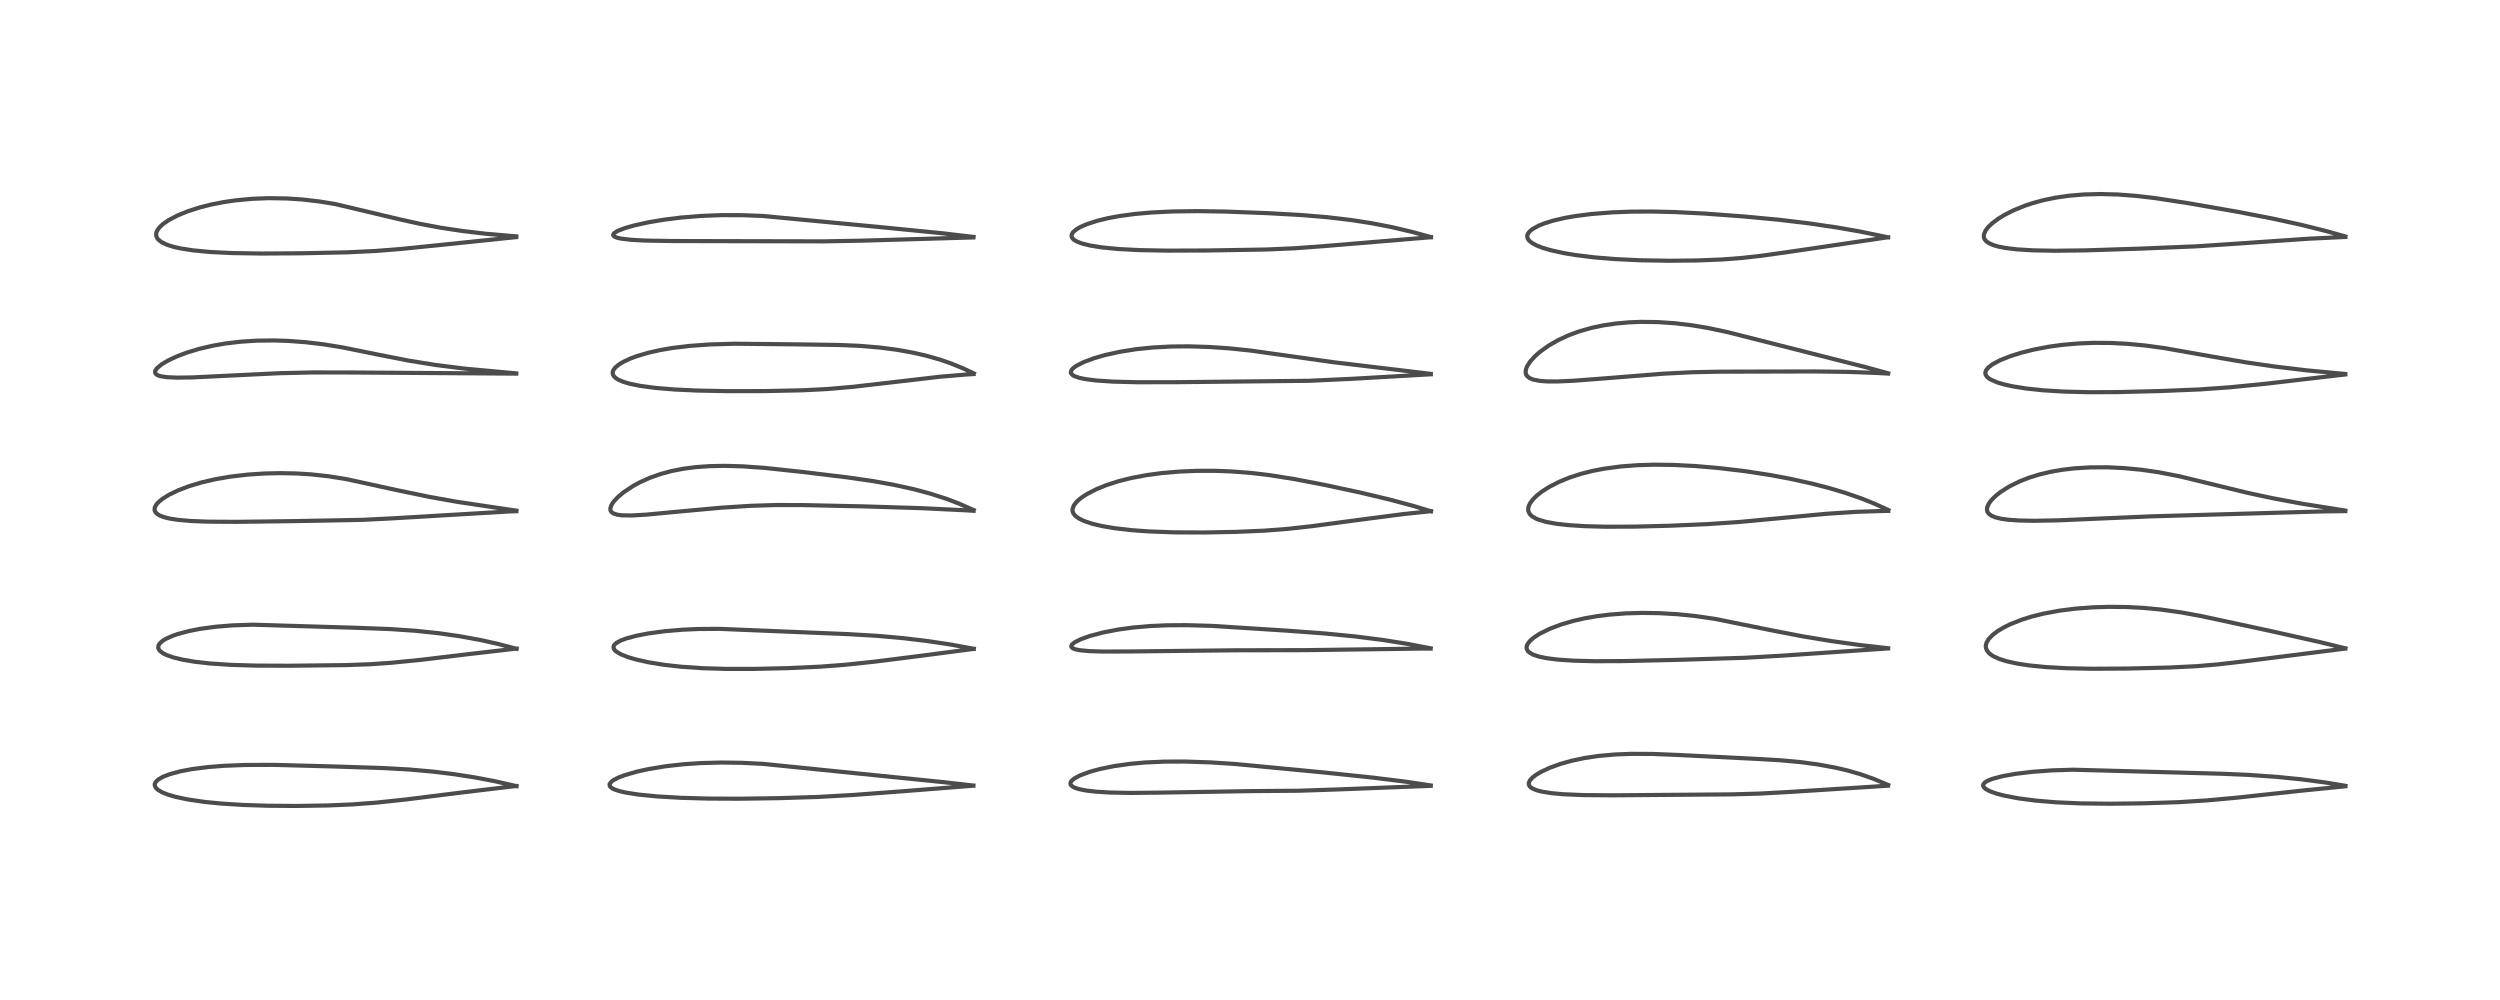 <?xml version="1.0" encoding="utf-8" standalone="no"?>
<!DOCTYPE svg PUBLIC "-//W3C//DTD SVG 1.1//EN"
  "http://www.w3.org/Graphics/SVG/1.1/DTD/svg11.dtd">
<!-- Created with matplotlib (https://matplotlib.org/) -->
<svg height="288pt" version="1.1" viewBox="0 0 720 288" width="720pt" xmlns="http://www.w3.org/2000/svg" xmlns:xlink="http://www.w3.org/1999/xlink">
 <defs>
  <style type="text/css">*{stroke-linecap:butt;stroke-linejoin:round;}</style>
 </defs>
 <g id="figure_1">
  <g id="patch_1">
   <path d="M 0 288 
L 720 288 
L 720 0 
L 0 0 
z
" style="fill:#ffffff;"/>
  </g>
  <g id="axes_1">
   <g id="line2d_1">
    <path clip-path="url(#pc9f98ba8d0)" d="M 148.756 226.403 
L 142.423 224.972 
L 136.597 223.868 
L 130.721 222.958 
L 124.618 222.214 
L 117.787 221.612 
L 110.283 221.197 
L 96.018 220.74 
L 78.888 220.281 
L 70.58 220.31 
L 64.527 220.549 
L 60.081 220.896 
L 55.346 221.492 
L 52.001 222.119 
L 48.757 223 
L 46.836 223.763 
L 45.569 224.507 
L 44.815 225.257 
L 44.567 225.864 
L 44.577 226.258 
L 44.901 226.919 
L 45.421 227.425 
L 46.625 228.153 
L 48.364 228.856 
L 50.586 229.505 
L 54.142 230.254 
L 59.012 230.96 
L 63.666 231.42 
L 69.821 231.813 
L 76.963 232.052 
L 85.477 232.117 
L 94.541 231.968 
L 101.594 231.663 
L 108.432 231.149 
L 116.716 230.27 
L 132.988 228.235 
L 146.77 226.584 
L 148.721 226.382 
L 148.721 226.382 
" style="fill:none;stroke:#000000;stroke-linecap:square;stroke-opacity:0.7;stroke-width:1.2;"/>
   </g>
   <g id="line2d_2">
    <path clip-path="url(#pc9f98ba8d0)" d="M 148.781 186.854 
L 143.468 185.462 
L 138.468 184.344 
L 132.38 183.23 
L 126.34 182.365 
L 119.587 181.658 
L 112.652 181.188 
L 102.692 180.807 
L 72.809 179.911 
L 67.051 180.101 
L 62.102 180.499 
L 57.519 181.126 
L 54.399 181.743 
L 51.228 182.592 
L 49.68 183.13 
L 47.884 183.929 
L 46.791 184.596 
L 45.984 185.331 
L 45.648 185.886 
L 45.565 186.544 
L 45.735 187.029 
L 46.069 187.467 
L 47.004 188.168 
L 47.918 188.626 
L 49.873 189.323 
L 52.639 189.999 
L 56.06 190.578 
L 60.466 191.078 
L 66.656 191.488 
L 73.746 191.695 
L 83.272 191.732 
L 99.605 191.552 
L 106.636 191.295 
L 112.733 190.874 
L 121.131 190.043 
L 134.363 188.456 
L 147.93 186.885 
L 148.734 186.804 
L 148.734 186.804 
" style="fill:none;stroke:#000000;stroke-linecap:square;stroke-opacity:0.7;stroke-width:1.2;"/>
   </g>
   <g id="line2d_3">
    <path clip-path="url(#pc9f98ba8d0)" d="M 148.732 147.073 
L 131.689 144.532 
L 123.778 143.122 
L 114.738 141.255 
L 99.745 137.985 
L 94.603 137.161 
L 89.651 136.623 
L 85.341 136.356 
L 80.671 136.264 
L 76.087 136.368 
L 71.28 136.69 
L 66.279 137.279 
L 61.967 138.027 
L 58.087 138.929 
L 54.53 139.993 
L 51.276 141.23 
L 48.7 142.474 
L 46.87 143.606 
L 45.603 144.651 
L 44.987 145.365 
L 44.572 146.179 
L 44.517 146.892 
L 44.674 147.352 
L 45.19 147.958 
L 45.854 148.393 
L 47.124 148.911 
L 48.78 149.333 
L 51.368 149.736 
L 54.932 150.044 
L 59.822 150.237 
L 67.945 150.29 
L 84.952 150.078 
L 104.45 149.712 
L 113.092 149.281 
L 146.747 147.293 
L 148.701 147.236 
L 148.701 147.236 
" style="fill:none;stroke:#000000;stroke-linecap:square;stroke-opacity:0.7;stroke-width:1.2;"/>
   </g>
   <g id="line2d_4">
    <path clip-path="url(#pc9f98ba8d0)" d="M 148.665 107.53 
L 133.919 106.174 
L 125.544 105.124 
L 117.737 103.867 
L 109.522 102.256 
L 98.772 100.075 
L 93.058 99.15 
L 88.03 98.554 
L 83.059 98.184 
L 78.85 98.048 
L 73.983 98.108 
L 69.373 98.399 
L 64.98 98.917 
L 61.234 99.568 
L 57.193 100.521 
L 53.808 101.554 
L 50.975 102.624 
L 48.382 103.837 
L 46.549 104.926 
L 45.218 106.034 
L 44.742 106.731 
L 44.653 107.123 
L 44.767 107.543 
L 44.961 107.771 
L 45.428 108.068 
L 46.222 108.34 
L 47.972 108.622 
L 51.03 108.762 
L 55.383 108.694 
L 64.821 108.236 
L 80.484 107.481 
L 90.17 107.26 
L 101.464 107.278 
L 148.691 107.604 
L 148.691 107.604 
" style="fill:none;stroke:#000000;stroke-linecap:square;stroke-opacity:0.7;stroke-width:1.2;"/>
   </g>
   <g id="line2d_5">
    <path clip-path="url(#pc9f98ba8d0)" d="M 148.713 68.074 
L 139.802 67.308 
L 132.92 66.493 
L 126.912 65.58 
L 121.08 64.493 
L 115.059 63.16 
L 96.554 58.771 
L 92.075 58.033 
L 87.119 57.457 
L 82.591 57.155 
L 77.386 57.073 
L 72.666 57.251 
L 67.796 57.706 
L 64.271 58.225 
L 60.667 58.94 
L 57.51 59.744 
L 54.045 60.86 
L 51.268 61.989 
L 48.574 63.394 
L 46.877 64.575 
L 45.847 65.56 
L 45.187 66.545 
L 44.976 67.202 
L 45.021 68.057 
L 45.325 68.68 
L 45.539 68.949 
L 46.522 69.74 
L 48.147 70.513 
L 50.038 71.105 
L 51.935 71.535 
L 55.452 72.09 
L 60.399 72.565 
L 66.764 72.881 
L 75.275 73.017 
L 86.808 72.944 
L 99.94 72.673 
L 108.122 72.282 
L 115.515 71.697 
L 127.368 70.49 
L 148.017 68.354 
L 148.69 68.297 
L 148.69 68.297 
" style="fill:none;stroke:#000000;stroke-linecap:square;stroke-opacity:0.7;stroke-width:1.2;"/>
   </g>
   <g id="line2d_6">
    <path clip-path="url(#pc9f98ba8d0)" d="M 280.333 226.238 
L 271.873 225.276 
L 219.765 219.994 
L 213.6 219.69 
L 207.763 219.61 
L 201.775 219.767 
L 196.916 220.095 
L 191.737 220.674 
L 186.723 221.502 
L 183.368 222.244 
L 179.898 223.249 
L 178.102 223.937 
L 176.599 224.722 
L 176.165 225.038 
L 175.569 225.812 
L 175.579 226.288 
L 175.802 226.639 
L 176.367 227.068 
L 177.083 227.409 
L 178.497 227.867 
L 180.248 228.266 
L 183.977 228.846 
L 189.231 229.365 
L 196.163 229.77 
L 203.89 229.988 
L 212.874 230.031 
L 224.306 229.871 
L 235.673 229.514 
L 245.496 228.966 
L 259.836 227.89 
L 280.342 226.276 
L 280.342 226.276 
" style="fill:none;stroke:#000000;stroke-linecap:square;stroke-opacity:0.7;stroke-width:1.2;"/>
   </g>
   <g id="line2d_7">
    <path clip-path="url(#pc9f98ba8d0)" d="M 280.454 186.845 
L 273.623 185.598 
L 266.748 184.574 
L 260.078 183.785 
L 252.622 183.121 
L 244.343 182.633 
L 207.206 181.11 
L 201.079 181.154 
L 196.613 181.352 
L 191.454 181.789 
L 186.703 182.433 
L 183.363 183.076 
L 180.476 183.842 
L 178.813 184.457 
L 177.563 185.132 
L 176.891 185.765 
L 176.683 186.249 
L 176.761 186.814 
L 177.068 187.271 
L 177.564 187.71 
L 178.837 188.449 
L 180.924 189.272 
L 183.047 189.902 
L 186.801 190.746 
L 191.411 191.489 
L 196.19 192.021 
L 202.276 192.438 
L 209.107 192.646 
L 217.309 192.644 
L 226.647 192.429 
L 236.427 191.985 
L 243.347 191.455 
L 251.853 190.559 
L 264.548 188.954 
L 280.417 186.884 
L 280.417 186.884 
" style="fill:none;stroke:#000000;stroke-linecap:square;stroke-opacity:0.7;stroke-width:1.2;"/>
   </g>
   <g id="line2d_8">
    <path clip-path="url(#pc9f98ba8d0)" d="M 280.425 146.903 
L 276.189 145.038 
L 272.744 143.721 
L 267.882 142.151 
L 263.161 140.889 
L 257.423 139.626 
L 251.386 138.547 
L 244.102 137.495 
L 230.823 135.886 
L 220.267 134.759 
L 213.846 134.306 
L 208.708 134.164 
L 204.231 134.253 
L 200.306 134.538 
L 196.853 134.987 
L 193.5 135.638 
L 190.402 136.464 
L 187.142 137.612 
L 184.191 138.945 
L 182.358 139.944 
L 179.585 141.787 
L 177.922 143.187 
L 176.705 144.507 
L 176.059 145.509 
L 175.777 146.378 
L 175.826 147 
L 176.043 147.398 
L 176.601 147.842 
L 177.679 148.215 
L 178.964 148.401 
L 181.828 148.459 
L 186.231 148.206 
L 195.628 147.319 
L 207.935 146.197 
L 216.238 145.671 
L 223.588 145.447 
L 231.195 145.463 
L 248.811 145.838 
L 265.467 146.353 
L 278.209 146.974 
L 280.389 147.106 
L 280.389 147.106 
" style="fill:none;stroke:#000000;stroke-linecap:square;stroke-opacity:0.7;stroke-width:1.2;"/>
   </g>
   <g id="line2d_9">
    <path clip-path="url(#pc9f98ba8d0)" d="M 280.483 107.555 
L 277.467 106.13 
L 274.006 104.707 
L 270.553 103.518 
L 266.633 102.411 
L 263.234 101.626 
L 258.439 100.754 
L 253.472 100.1 
L 247.502 99.601 
L 241.622 99.354 
L 229.539 99.177 
L 211.644 98.993 
L 204.524 99.195 
L 198.596 99.619 
L 193.663 100.216 
L 190.217 100.805 
L 186.715 101.591 
L 183.298 102.606 
L 181.597 103.242 
L 179.489 104.223 
L 178.224 104.995 
L 177.191 105.863 
L 176.669 106.562 
L 176.458 107.152 
L 176.485 107.75 
L 176.726 108.261 
L 177.339 108.884 
L 178.091 109.358 
L 179.53 109.974 
L 181.395 110.523 
L 184.333 111.123 
L 188.749 111.715 
L 194.305 112.176 
L 200.849 112.482 
L 209.665 112.652 
L 220.103 112.636 
L 231.099 112.408 
L 238.303 112.041 
L 245.671 111.4 
L 255.228 110.297 
L 270.824 108.484 
L 278.472 107.845 
L 280.403 107.724 
L 280.403 107.724 
" style="fill:none;stroke:#000000;stroke-linecap:square;stroke-opacity:0.7;stroke-width:1.2;"/>
   </g>
   <g id="line2d_10">
    <path clip-path="url(#pc9f98ba8d0)" d="M 280.391 68.235 
L 271.301 67.172 
L 254.426 65.492 
L 219.678 62.198 
L 213.929 61.975 
L 207.818 61.958 
L 201.852 62.187 
L 196.108 62.658 
L 191.25 63.264 
L 186.832 64.007 
L 182.642 64.928 
L 179.903 65.714 
L 177.813 66.539 
L 176.819 67.191 
L 176.584 67.636 
L 176.742 67.98 
L 177.075 68.211 
L 177.769 68.475 
L 178.849 68.719 
L 181.747 69.065 
L 185.853 69.286 
L 193.758 69.417 
L 237.225 69.512 
L 248.351 69.306 
L 280.337 68.38 
L 280.337 68.38 
" style="fill:none;stroke:#000000;stroke-linecap:square;stroke-opacity:0.7;stroke-width:1.2;"/>
   </g>
   <g id="line2d_11">
    <path clip-path="url(#pc9f98ba8d0)" d="M 412.07 226.207 
L 405.152 225.167 
L 395.433 223.959 
L 381.182 222.461 
L 355.815 220.036 
L 348.737 219.573 
L 341.317 219.321 
L 335.46 219.341 
L 329.732 219.6 
L 325.446 219.99 
L 320.815 220.646 
L 316.749 221.481 
L 313.926 222.255 
L 311.118 223.289 
L 309.413 224.197 
L 308.579 224.91 
L 308.296 225.412 
L 308.285 225.815 
L 308.434 226.127 
L 308.933 226.566 
L 309.565 226.884 
L 310.572 227.219 
L 312.556 227.634 
L 315.614 228 
L 319.622 228.246 
L 325.566 228.362 
L 333.625 228.281 
L 360.56 227.835 
L 374.033 227.73 
L 385.336 227.355 
L 412.049 226.322 
L 412.049 226.322 
" style="fill:none;stroke:#000000;stroke-linecap:square;stroke-opacity:0.7;stroke-width:1.2;"/>
   </g>
   <g id="line2d_12">
    <path clip-path="url(#pc9f98ba8d0)" d="M 412.054 186.724 
L 405.636 185.483 
L 398.266 184.308 
L 390.3 183.296 
L 381.478 182.433 
L 370.437 181.616 
L 348.945 180.25 
L 341.704 180.044 
L 335.975 180.086 
L 331.129 180.305 
L 326.343 180.725 
L 322.177 181.289 
L 317.822 182.12 
L 313.911 183.15 
L 311.228 184.112 
L 309.455 185.018 
L 308.745 185.61 
L 308.52 186.087 
L 308.587 186.363 
L 308.975 186.711 
L 309.724 187.006 
L 310.938 187.258 
L 313.692 187.522 
L 317.652 187.647 
L 325.637 187.617 
L 355.688 187.284 
L 376.05 187.24 
L 410.038 186.786 
L 412.012 186.801 
L 412.012 186.801 
" style="fill:none;stroke:#000000;stroke-linecap:square;stroke-opacity:0.7;stroke-width:1.2;"/>
   </g>
   <g id="line2d_13">
    <path clip-path="url(#pc9f98ba8d0)" d="M 412.134 147.247 
L 407.055 145.707 
L 400.069 143.835 
L 391.89 141.886 
L 381.501 139.651 
L 372.889 137.997 
L 365.66 136.844 
L 360.456 136.222 
L 354.569 135.767 
L 350.015 135.599 
L 344.708 135.602 
L 339.8 135.803 
L 334.702 136.234 
L 330.312 136.816 
L 325.815 137.66 
L 322.069 138.604 
L 318.606 139.725 
L 315.727 140.898 
L 312.949 142.337 
L 311.361 143.391 
L 310.192 144.389 
L 309.29 145.51 
L 308.881 146.654 
L 308.9 147.207 
L 309.131 147.847 
L 309.706 148.572 
L 310.682 149.298 
L 312.177 150.034 
L 314.482 150.815 
L 317.281 151.487 
L 321.004 152.123 
L 325.899 152.688 
L 330.925 153.053 
L 338.174 153.316 
L 346.669 153.357 
L 355.877 153.183 
L 364.116 152.831 
L 370.695 152.328 
L 377.834 151.538 
L 391.18 149.749 
L 404.382 148.028 
L 412.096 147.229 
L 412.096 147.229 
" style="fill:none;stroke:#000000;stroke-linecap:square;stroke-opacity:0.7;stroke-width:1.2;"/>
   </g>
   <g id="line2d_14">
    <path clip-path="url(#pc9f98ba8d0)" d="M 412.07 107.677 
L 402.979 106.579 
L 384.195 104.341 
L 373.212 102.794 
L 360.203 100.968 
L 354.096 100.331 
L 348.492 99.939 
L 342.413 99.747 
L 337.436 99.79 
L 332.02 100.075 
L 327.291 100.558 
L 322.577 101.3 
L 318.261 102.253 
L 315.139 103.153 
L 312.185 104.247 
L 310.115 105.283 
L 309.148 105.961 
L 308.593 106.56 
L 308.383 107.242 
L 308.475 107.551 
L 308.981 108.072 
L 309.463 108.34 
L 310.812 108.809 
L 312.555 109.179 
L 315.633 109.576 
L 320.529 109.906 
L 327.578 110.085 
L 338.628 110.07 
L 377.017 109.667 
L 389.542 109.086 
L 412.064 107.796 
L 412.064 107.796 
" style="fill:none;stroke:#000000;stroke-linecap:square;stroke-opacity:0.7;stroke-width:1.2;"/>
   </g>
   <g id="line2d_15">
    <path clip-path="url(#pc9f98ba8d0)" d="M 412.11 68.288 
L 406.8 66.819 
L 400.874 65.418 
L 394.981 64.278 
L 389.101 63.365 
L 382.28 62.557 
L 374.868 61.937 
L 365.093 61.39 
L 352.803 60.925 
L 344.887 60.805 
L 337.689 60.9 
L 331.492 61.206 
L 326.764 61.63 
L 322.3 62.237 
L 319.168 62.819 
L 315.929 63.608 
L 312.9 64.603 
L 311.234 65.333 
L 309.967 66.069 
L 309.05 66.861 
L 308.649 67.541 
L 308.613 68.086 
L 308.858 68.618 
L 309.446 69.162 
L 310.425 69.692 
L 311.819 70.19 
L 314.091 70.738 
L 317.196 71.235 
L 322.203 71.725 
L 328.227 72.035 
L 336.109 72.182 
L 347.516 72.139 
L 364.68 71.858 
L 372.79 71.508 
L 381.315 70.878 
L 412.095 68.321 
L 412.095 68.321 
" style="fill:none;stroke:#000000;stroke-linecap:square;stroke-opacity:0.7;stroke-width:1.2;"/>
   </g>
   <g id="line2d_16">
    <path clip-path="url(#pc9f98ba8d0)" d="M 543.802 226.074 
L 539.564 224.293 
L 535.805 222.97 
L 532.14 221.914 
L 528.752 221.114 
L 523.632 220.171 
L 518.734 219.511 
L 512.85 218.963 
L 505.964 218.559 
L 483.304 217.43 
L 475.916 217.133 
L 469.758 217.106 
L 465.195 217.284 
L 460.404 217.71 
L 456.359 218.309 
L 452.598 219.107 
L 449.4 220.007 
L 446.33 221.119 
L 443.799 222.304 
L 442.369 223.16 
L 441.351 223.943 
L 440.629 224.736 
L 440.313 225.4 
L 440.279 225.826 
L 440.446 226.313 
L 440.789 226.713 
L 441.285 227.061 
L 442.526 227.589 
L 444.071 227.991 
L 446.923 228.441 
L 450.2 228.737 
L 456.038 228.987 
L 464.55 229.05 
L 498.759 228.778 
L 506.74 228.553 
L 515.571 228.072 
L 543.742 226.284 
L 543.742 226.284 
" style="fill:none;stroke:#000000;stroke-linecap:square;stroke-opacity:0.7;stroke-width:1.2;"/>
   </g>
   <g id="line2d_17">
    <path clip-path="url(#pc9f98ba8d0)" d="M 543.773 186.692 
L 535.795 185.789 
L 527.428 184.628 
L 519.115 183.253 
L 510.844 181.661 
L 493.95 178.251 
L 488.235 177.413 
L 483.045 176.887 
L 477.715 176.583 
L 472.785 176.517 
L 468.317 176.647 
L 463.62 177.001 
L 459.987 177.45 
L 456.194 178.112 
L 453.014 178.844 
L 449.62 179.843 
L 446.357 181.075 
L 443.464 182.5 
L 441.693 183.654 
L 440.519 184.702 
L 439.844 185.664 
L 439.663 186.226 
L 439.675 186.805 
L 440.003 187.472 
L 440.474 187.924 
L 441.534 188.525 
L 443.05 189.048 
L 445.3 189.535 
L 448.584 189.96 
L 453.206 190.275 
L 459.257 190.427 
L 467.76 190.389 
L 483.27 190.035 
L 502.622 189.438 
L 513.173 188.833 
L 543.782 186.749 
L 543.782 186.749 
" style="fill:none;stroke:#000000;stroke-linecap:square;stroke-opacity:0.7;stroke-width:1.2;"/>
   </g>
   <g id="line2d_18">
    <path clip-path="url(#pc9f98ba8d0)" d="M 543.863 146.894 
L 539.761 145.023 
L 536.156 143.578 
L 531.374 141.922 
L 526.949 140.601 
L 522.079 139.331 
L 515.457 137.86 
L 509.741 136.794 
L 502.35 135.667 
L 495.08 134.806 
L 488.281 134.219 
L 482.074 133.9 
L 476.209 133.833 
L 471.658 133.969 
L 466.75 134.342 
L 461.946 134.985 
L 458.555 135.644 
L 455.447 136.429 
L 452.074 137.518 
L 449.019 138.767 
L 446.104 140.266 
L 444.125 141.53 
L 442.631 142.698 
L 441.489 143.823 
L 440.672 144.919 
L 440.251 145.822 
L 440.107 146.613 
L 440.189 147.286 
L 440.586 148.061 
L 441.112 148.6 
L 442.305 149.336 
L 442.951 149.615 
L 445.251 150.305 
L 448.276 150.854 
L 451.674 151.234 
L 456.463 151.539 
L 462.421 151.695 
L 470.79 151.668 
L 480.79 151.414 
L 492 150.929 
L 500.756 150.339 
L 510.571 149.423 
L 526.094 147.964 
L 534.387 147.418 
L 541.998 147.168 
L 543.83 147.142 
L 543.83 147.142 
" style="fill:none;stroke:#000000;stroke-linecap:square;stroke-opacity:0.7;stroke-width:1.2;"/>
   </g>
   <g id="line2d_19">
    <path clip-path="url(#pc9f98ba8d0)" d="M 543.802 107.508 
L 537.163 105.7 
L 497.648 95.678 
L 491.845 94.446 
L 487.294 93.685 
L 482.334 93.091 
L 477.377 92.757 
L 472.628 92.7 
L 469.084 92.84 
L 465.439 93.166 
L 461.702 93.716 
L 458.298 94.439 
L 454.744 95.458 
L 451.823 96.537 
L 448.699 97.983 
L 445.955 99.568 
L 443.474 101.355 
L 442.084 102.583 
L 440.707 104.098 
L 439.799 105.512 
L 439.497 106.279 
L 439.377 107.191 
L 439.485 107.748 
L 439.801 108.301 
L 440.458 108.852 
L 441.591 109.331 
L 443.627 109.715 
L 445.647 109.853 
L 448.626 109.858 
L 453.26 109.648 
L 461.735 109.001 
L 479.114 107.616 
L 487.476 107.197 
L 495.447 107.043 
L 522.652 106.974 
L 532.555 107.112 
L 540.488 107.411 
L 543.78 107.594 
L 543.78 107.594 
" style="fill:none;stroke:#000000;stroke-linecap:square;stroke-opacity:0.7;stroke-width:1.2;"/>
   </g>
   <g id="line2d_20">
    <path clip-path="url(#pc9f98ba8d0)" d="M 543.765 68.346 
L 535.991 66.741 
L 529.095 65.524 
L 520.99 64.325 
L 512.434 63.303 
L 502.206 62.34 
L 491.09 61.515 
L 482.312 61.069 
L 475.551 60.915 
L 469.873 60.949 
L 464.411 61.154 
L 458.244 61.64 
L 453.53 62.253 
L 450.59 62.778 
L 447.316 63.545 
L 444.81 64.323 
L 443.125 65 
L 441.374 65.96 
L 440.474 66.708 
L 439.94 67.505 
L 439.829 68.045 
L 439.981 68.713 
L 440.355 69.257 
L 441.109 69.901 
L 442.509 70.677 
L 444.272 71.37 
L 446.564 72.051 
L 450.273 72.876 
L 453.675 73.448 
L 459.135 74.123 
L 464.976 74.607 
L 472.278 74.957 
L 480.559 75.097 
L 488.518 75.019 
L 495.831 74.735 
L 501.494 74.307 
L 507.211 73.668 
L 515.382 72.518 
L 543 68.443 
L 543.765 68.353 
L 543.765 68.353 
" style="fill:none;stroke:#000000;stroke-linecap:square;stroke-opacity:0.7;stroke-width:1.2;"/>
   </g>
   <g id="line2d_21">
    <path clip-path="url(#pc9f98ba8d0)" d="M 675.491 226.316 
L 669.725 225.358 
L 662.71 224.438 
L 655.654 223.737 
L 647.547 223.167 
L 639.834 222.835 
L 597.062 221.676 
L 591.063 221.866 
L 585.369 222.278 
L 580.519 222.86 
L 576.791 223.52 
L 573.791 224.312 
L 572.4 224.876 
L 571.674 225.324 
L 571.228 225.827 
L 571.136 226.201 
L 571.279 226.643 
L 571.904 227.246 
L 573.078 227.874 
L 575.049 228.575 
L 577.114 229.118 
L 581.203 229.908 
L 586.23 230.569 
L 592.13 231.064 
L 599.286 231.379 
L 607.689 231.476 
L 617.306 231.356 
L 627.515 231.02 
L 635.681 230.508 
L 643.866 229.761 
L 664.371 227.551 
L 675.46 226.455 
L 675.46 226.455 
" style="fill:none;stroke:#000000;stroke-linecap:square;stroke-opacity:0.7;stroke-width:1.2;"/>
   </g>
   <g id="line2d_22">
    <path clip-path="url(#pc9f98ba8d0)" d="M 675.476 186.722 
L 668.039 184.902 
L 654.048 181.758 
L 634.106 177.456 
L 628.158 176.368 
L 622.294 175.545 
L 617.302 175.074 
L 612.585 174.825 
L 607.323 174.767 
L 602.727 174.91 
L 597.734 175.288 
L 593.172 175.864 
L 588.527 176.725 
L 585.237 177.542 
L 582.23 178.479 
L 578.902 179.799 
L 577.175 180.649 
L 575.302 181.768 
L 573.867 182.863 
L 572.722 184.068 
L 572.098 185.153 
L 571.911 185.918 
L 571.932 186.524 
L 572.213 187.308 
L 572.839 188.095 
L 573.687 188.752 
L 574.097 188.999 
L 575.779 189.767 
L 577.951 190.454 
L 581.021 191.127 
L 584.456 191.647 
L 589.366 192.13 
L 595.179 192.448 
L 602.296 192.599 
L 612.525 192.544 
L 624.462 192.259 
L 632.751 191.854 
L 638.666 191.352 
L 646.072 190.5 
L 675.437 186.787 
L 675.437 186.787 
" style="fill:none;stroke:#000000;stroke-linecap:square;stroke-opacity:0.7;stroke-width:1.2;"/>
   </g>
   <g id="line2d_23">
    <path clip-path="url(#pc9f98ba8d0)" d="M 675.463 147.048 
L 662.861 145.046 
L 654.486 143.481 
L 647.016 141.871 
L 638.139 139.708 
L 627.611 137.154 
L 621.721 136.013 
L 616.665 135.284 
L 611.793 134.816 
L 606.859 134.582 
L 602.012 134.605 
L 597.493 134.88 
L 593.98 135.29 
L 590.717 135.851 
L 587.311 136.657 
L 584.253 137.612 
L 581.672 138.625 
L 578.725 140.076 
L 576.264 141.622 
L 574.848 142.727 
L 573.558 143.992 
L 572.81 144.986 
L 572.316 146.076 
L 572.249 146.905 
L 572.394 147.411 
L 572.756 147.936 
L 573.487 148.489 
L 574.743 149.014 
L 576.223 149.377 
L 578.31 149.679 
L 581.47 149.905 
L 585.878 149.988 
L 592.846 149.854 
L 603.942 149.374 
L 619.808 148.701 
L 669.357 147.279 
L 675.447 147.204 
L 675.447 147.204 
" style="fill:none;stroke:#000000;stroke-linecap:square;stroke-opacity:0.7;stroke-width:1.2;"/>
   </g>
   <g id="line2d_24">
    <path clip-path="url(#pc9f98ba8d0)" d="M 675.439 107.713 
L 664.184 106.647 
L 654.885 105.529 
L 646.533 104.311 
L 637.041 102.683 
L 623.374 100.259 
L 617.8 99.503 
L 612.761 99.025 
L 607.789 98.769 
L 603.043 98.738 
L 598.627 98.909 
L 593.846 99.33 
L 590.062 99.853 
L 585.695 100.687 
L 582.132 101.579 
L 578.806 102.63 
L 576.063 103.73 
L 573.866 104.899 
L 572.59 105.881 
L 571.937 106.743 
L 571.77 107.375 
L 571.84 107.85 
L 572.147 108.391 
L 572.654 108.876 
L 573.31 109.307 
L 575.28 110.157 
L 577.24 110.734 
L 579.7 111.276 
L 583.524 111.885 
L 588.382 112.403 
L 594.427 112.779 
L 601.694 112.959 
L 609.78 112.924 
L 622.248 112.618 
L 633.698 112.146 
L 642.2 111.539 
L 652.324 110.541 
L 668.042 108.701 
L 675.445 107.848 
L 675.445 107.848 
" style="fill:none;stroke:#000000;stroke-linecap:square;stroke-opacity:0.7;stroke-width:1.2;"/>
   </g>
   <g id="line2d_25">
    <path clip-path="url(#pc9f98ba8d0)" d="M 675.469 68.102 
L 669.839 66.517 
L 662.755 64.75 
L 654.598 62.966 
L 644.259 60.968 
L 630.09 58.499 
L 620.673 57.053 
L 615.213 56.415 
L 609.977 56.019 
L 605.009 55.88 
L 600.248 56.001 
L 595.985 56.354 
L 592.049 56.918 
L 588.547 57.641 
L 585.405 58.496 
L 583.155 59.246 
L 579.805 60.617 
L 577.211 61.943 
L 575.498 62.997 
L 573.761 64.297 
L 572.615 65.393 
L 571.818 66.441 
L 571.356 67.583 
L 571.351 68.319 
L 571.514 68.805 
L 571.87 69.316 
L 572.681 69.958 
L 574.098 70.6 
L 575.54 71.017 
L 577.684 71.433 
L 580.946 71.82 
L 585.457 72.098 
L 591.736 72.218 
L 600.643 72.106 
L 616.258 71.608 
L 632.682 70.937 
L 644.181 70.171 
L 664.858 68.75 
L 675.453 68.245 
L 675.453 68.245 
" style="fill:none;stroke:#000000;stroke-linecap:square;stroke-opacity:0.7;stroke-width:1.2;"/>
   </g>
  </g>
 </g>
 <defs>
  <clipPath id="pc9f98ba8d0">
   <rect height="262.08" width="694.08" x="12.96" y="12.96"/>
  </clipPath>
 </defs>
</svg>
